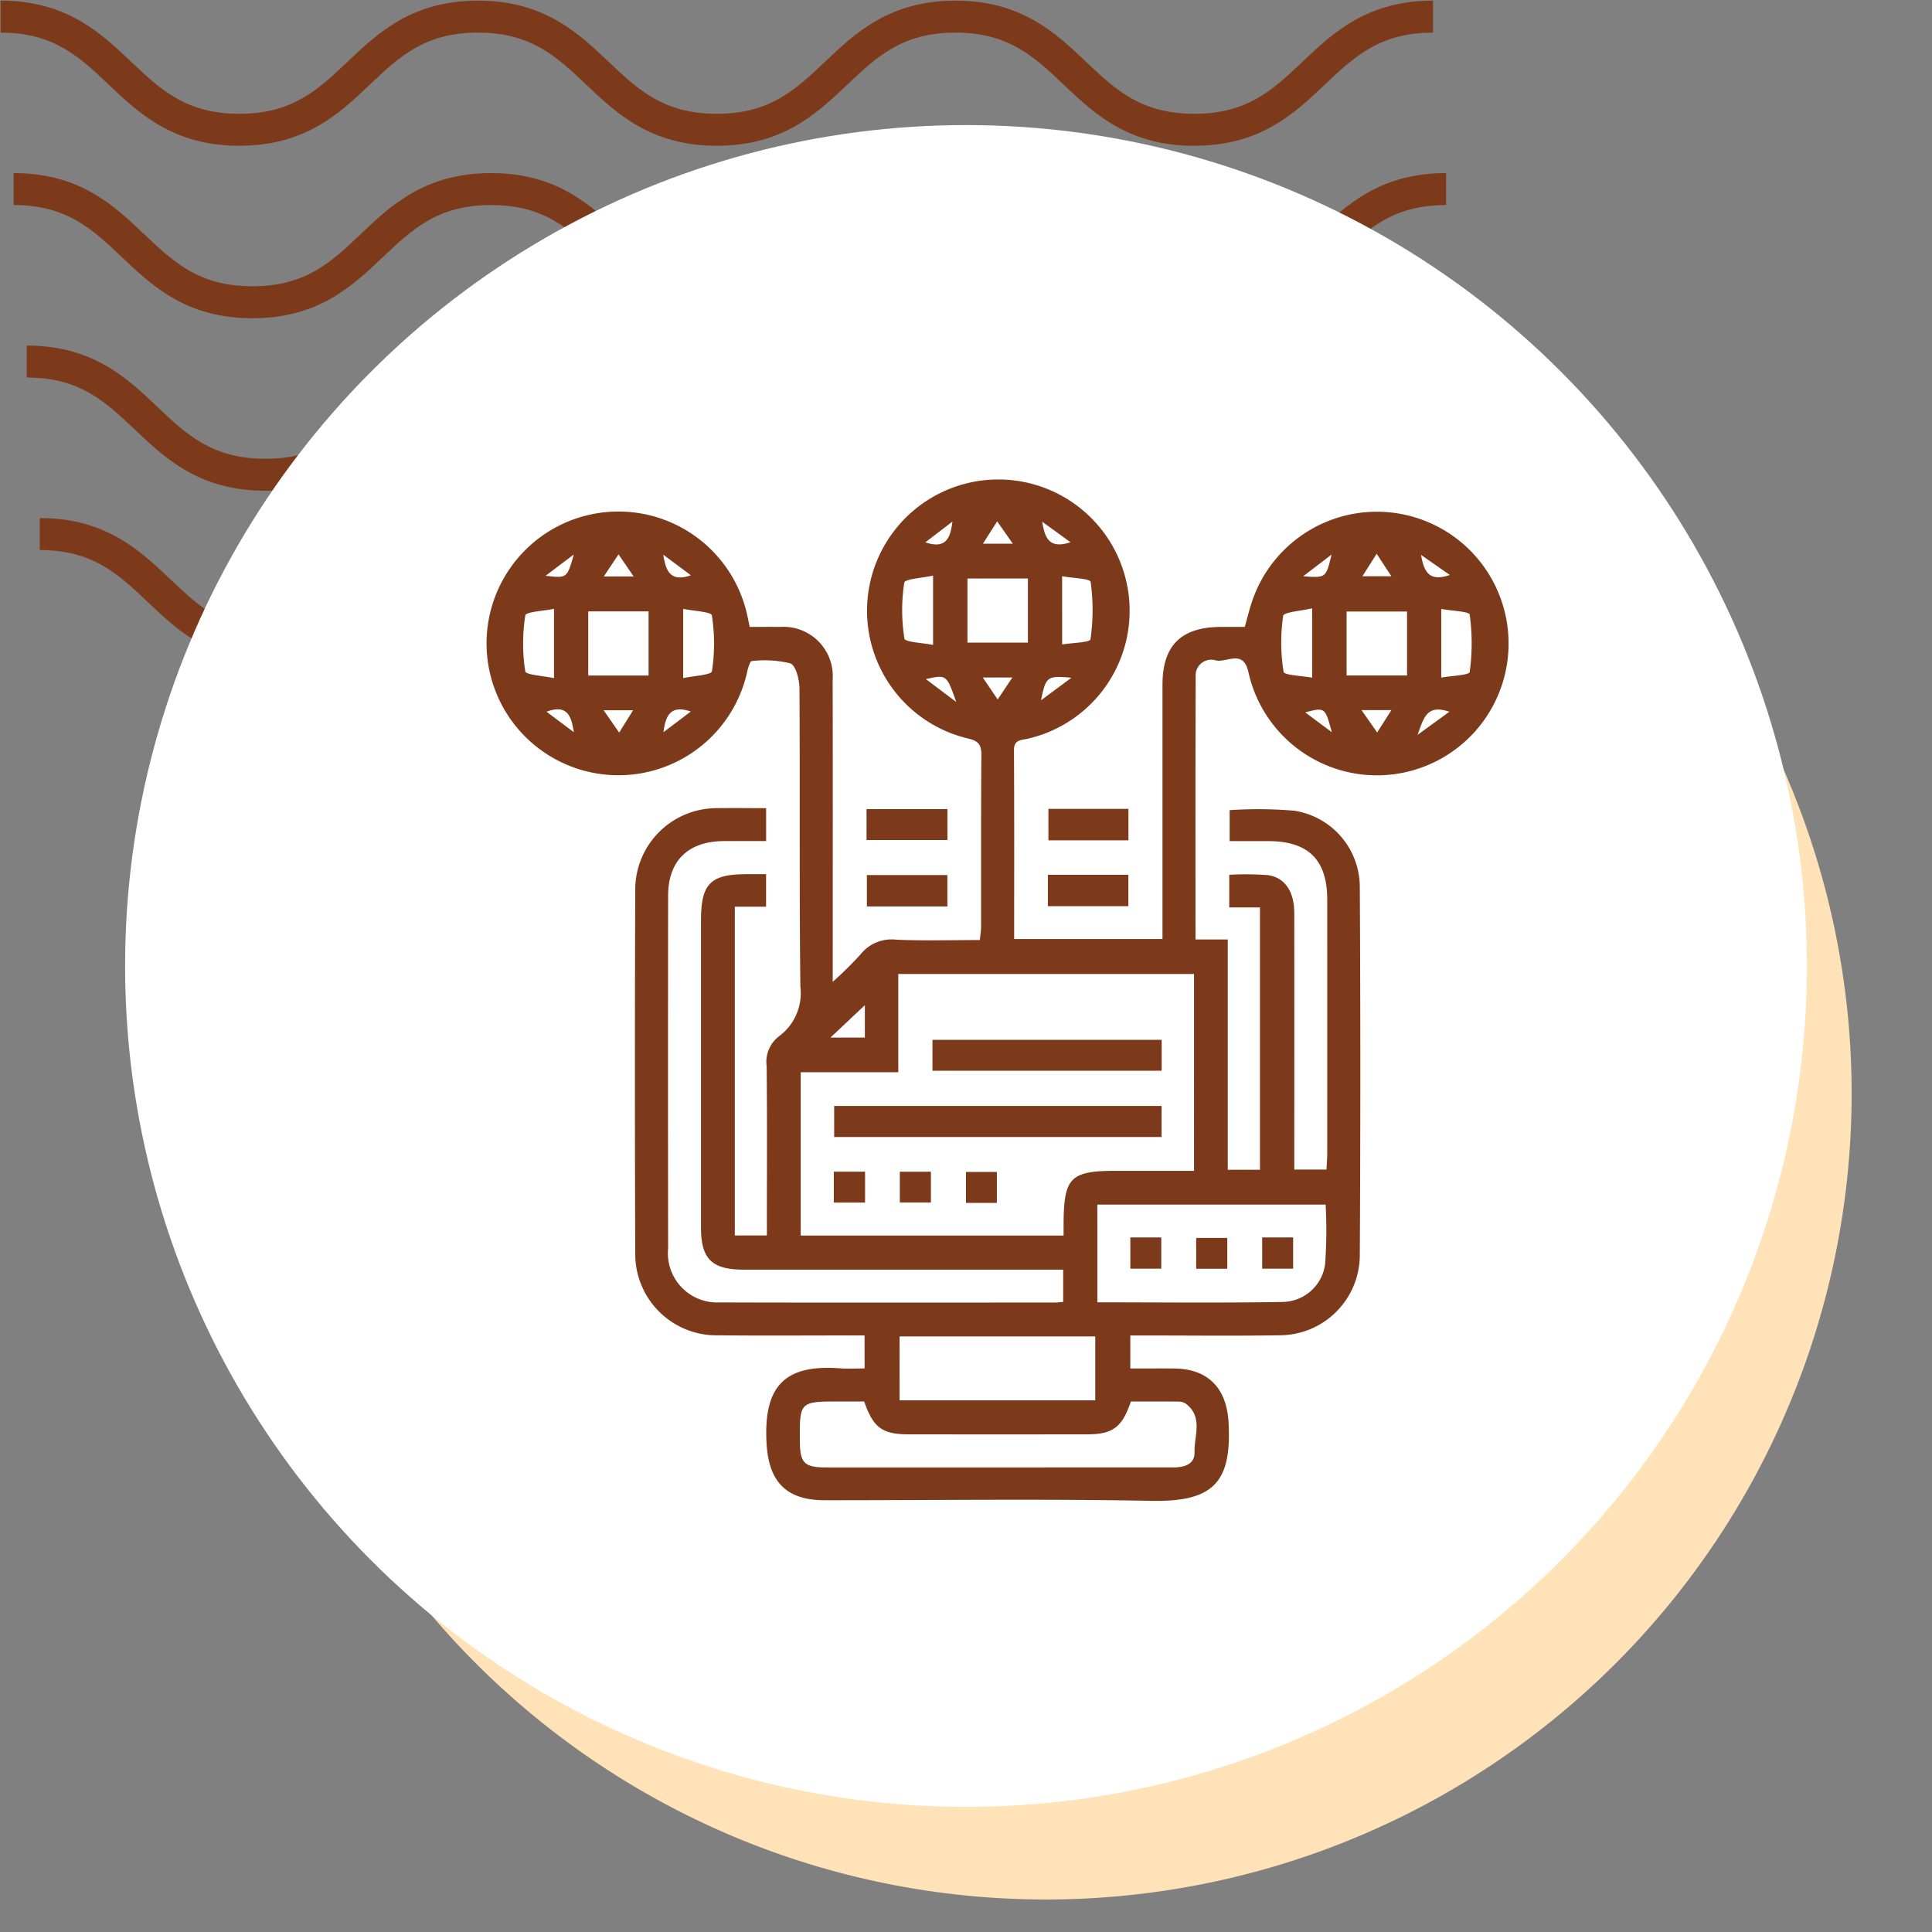 <svg xmlns="http://www.w3.org/2000/svg" xmlns:xlink="http://www.w3.org/1999/xlink" width="139" height="139" viewBox="0 0 139 139">
  <rect x="0" y="0" width="139" height="139" fill="#808080" stroke="none"/>
  <defs>
    <clipPath id="clip-path">
      <rect id="Rectángulo_400938" data-name="Rectángulo 400938" width="139" height="139" transform="translate(-0.043 -0.043)" fill="none"/>
    </clipPath>
    <clipPath id="clip-path-2">
      <rect id="Rectángulo_401073" data-name="Rectángulo 401073" width="105.872" height="47.68" fill="#7d3a1b"/>
    </clipPath>
    <clipPath id="clip-path-3">
      <rect id="Rectángulo_406527" data-name="Rectángulo 406527" width="89" height="89" transform="translate(449 5133)" fill="#7d3a1b" stroke="#707070" stroke-width="1"/>
    </clipPath>
  </defs>
  <g id="Grupo_1119973" data-name="Grupo 1119973" transform="translate(-421 -5106.563)">
    <g id="Grupo_1117779" data-name="Grupo 1117779" transform="translate(156.043 -177.395)">
      <g id="Grupo_1099379" data-name="Grupo 1099379" transform="translate(265 5284)">
        <rect id="Rectángulo_401103" data-name="Rectángulo 401103" width="139" height="139" transform="translate(-0.043 -0.043)" fill="none"/>
        <g id="Grupo_1099348" data-name="Grupo 1099348" transform="translate(0)">
          <g id="Grupo_1099282" data-name="Grupo 1099282">
            <g id="Grupo_1099281" data-name="Grupo 1099281" clip-path="url(#clip-path-2)">
              <path id="Trazado_873375" data-name="Trazado 873375" d="M85.879,10.449c-4.752,0-7.21-2.33-9.379-4.386C74.371,4.047,72.538,2.3,68.7,2.3s-5.668,1.742-7.8,3.758c-2.17,2.056-4.624,4.386-9.379,4.386s-7.21-2.33-9.379-4.386C40.018,4.047,38.184,2.3,34.349,2.3s-5.668,1.742-7.794,3.758c-2.17,2.056-4.627,4.386-9.379,4.386S9.963,8.119,7.794,6.063C5.668,4.047,3.835,2.3,0,2.3V0C4.752,0,7.21,2.334,9.379,4.386c2.129,2.02,3.963,3.758,7.8,3.758s5.668-1.738,7.794-3.755C27.136,2.334,29.6,0,34.349,0s7.213,2.334,9.379,4.386c2.129,2.02,3.963,3.758,7.8,3.758s5.668-1.738,7.8-3.758C61.489,2.334,63.951,0,68.7,0s7.213,2.334,9.379,4.386c2.129,2.02,3.963,3.758,7.8,3.758s5.668-1.738,7.8-3.758C95.843,2.334,98.3,0,103.056,0V2.3c-3.835,0-5.668,1.742-7.8,3.758-2.169,2.056-4.627,4.386-9.379,4.386" transform="translate(2.816 37.231)" fill="#7d3a1b"/>
              <path id="Trazado_873376" data-name="Trazado 873376" d="M85.879,10.449c-4.752,0-7.213-2.33-9.379-4.39C74.371,4.043,72.538,2.3,68.7,2.3s-5.668,1.738-7.8,3.755c-2.166,2.06-4.624,4.39-9.379,4.39s-7.213-2.33-9.379-4.39C40.018,4.043,38.184,2.3,34.349,2.3s-5.668,1.742-7.794,3.755c-2.17,2.06-4.627,4.39-9.379,4.39s-7.213-2.33-9.383-4.39C5.668,4.043,3.835,2.3,0,2.3V0C4.752,0,7.213,2.33,9.379,4.386c2.129,2.02,3.963,3.758,7.8,3.758s5.668-1.738,7.794-3.758C27.136,2.33,29.6,0,34.349,0s7.213,2.33,9.383,4.386c2.126,2.02,3.959,3.758,7.794,3.758s5.668-1.738,7.8-3.758C61.489,2.33,63.951,0,68.7,0s7.213,2.33,9.379,4.386c2.129,2.02,3.963,3.758,7.8,3.758s5.668-1.738,7.8-3.758C95.846,2.33,98.3,0,103.059,0V2.3c-3.835,0-5.672,1.742-7.8,3.755-2.169,2.06-4.628,4.39-9.379,4.39" transform="translate(1.877 24.821)" fill="#7d3a1b"/>
              <path id="Trazado_873377" data-name="Trazado 873377" d="M85.879,10.449c-4.752,0-7.213-2.33-9.379-4.39C74.371,4.043,72.538,2.3,68.7,2.3s-5.668,1.738-7.8,3.755c-2.166,2.06-4.627,4.39-9.379,4.39s-7.213-2.33-9.379-4.39C40.018,4.043,38.184,2.3,34.349,2.3s-5.668,1.742-7.794,3.755c-2.169,2.06-4.627,4.39-9.379,4.39s-7.213-2.33-9.383-4.39C5.668,4.043,3.835,2.3,0,2.3V0C4.752,0,7.213,2.33,9.379,4.386c2.126,2.02,3.963,3.758,7.8,3.758s5.668-1.738,7.794-3.758C27.136,2.33,29.6,0,34.349,0s7.213,2.33,9.383,4.386c2.126,2.02,3.959,3.758,7.794,3.758s5.668-1.738,7.8-3.758C61.489,2.33,63.951,0,68.7,0s7.213,2.33,9.379,4.386c2.129,2.02,3.963,3.758,7.8,3.758s5.668-1.738,7.8-3.758C95.846,2.33,98.3,0,103.059,0V2.3c-3.835,0-5.672,1.742-7.8,3.755-2.169,2.06-4.627,4.39-9.379,4.39" transform="translate(0.939 12.41)" fill="#7d3a1b"/>
              <path id="Trazado_873378" data-name="Trazado 873378" d="M85.879,10.445c-4.752,0-7.21-2.33-9.379-4.386C74.371,4.043,72.538,2.3,68.7,2.3s-5.668,1.738-7.794,3.755c-2.169,2.056-4.627,4.386-9.383,4.386s-7.21-2.33-9.379-4.386C40.018,4.043,38.184,2.3,34.349,2.3s-5.668,1.738-7.794,3.751c-2.166,2.06-4.627,4.39-9.379,4.39S9.963,8.115,7.794,6.059C5.668,4.043,3.835,2.3,0,2.3V0C4.752,0,7.213,2.33,9.379,4.386c2.129,2.016,3.963,3.755,7.8,3.755S22.845,6.4,24.971,4.386C27.14,2.33,29.6,0,34.349,0s7.21,2.33,9.383,4.386c2.126,2.016,3.959,3.755,7.794,3.755s5.668-1.738,7.8-3.755C61.493,2.33,63.951,0,68.7,0s7.21,2.33,9.379,4.386c2.129,2.016,3.963,3.755,7.8,3.755s5.668-1.738,7.8-3.755C95.846,2.33,98.3,0,103.059,0V2.3c-3.839,0-5.672,1.738-7.8,3.755-2.169,2.056-4.627,4.386-9.379,4.386" transform="translate(0 0.004)" fill="#7d3a1b"/>
            </g>
          </g>
        </g>
        <path id="Trazado_873425" data-name="Trazado 873425" d="M57.977,0A57.977,57.977,0,1,1,0,57.977,57.977,57.977,0,0,1,57.977,0Z" transform="translate(17.221 20.665)" fill="#ffe2b7"/>
        <circle id="Elipse_11503" data-name="Elipse 11503" cx="60.5" cy="60.5" r="60.5" transform="translate(8.957 8.957)" fill="#fff"/>
      </g>
    </g>
    <g id="Enmascarar_grupo_1098773" data-name="Enmascarar grupo 1098773" clip-path="url(#clip-path-3)">
      <g id="Grupo_1119627" data-name="Grupo 1119627" transform="translate(-1894.101 2511.037)">
        <path id="Trazado_906288" data-name="Trazado 906288" d="M2391.592,2689.194v-2.321h-1.277q-10.849,0-21.7,0c-2.3,0-3.08-.765-3.081-3.042q0-11.027,0-22.054c0-2.692.67-3.36,3.358-3.359h1.326v2.342h-2.249v23.653h2.307v-1.26c0-3.636.023-7.272-.017-10.908a2.323,2.323,0,0,1,.89-2.165,3.855,3.855,0,0,0,1.536-3.562c-.083-7.152-.021-14.307-.066-21.46,0-.631-.26-1.657-.657-1.805a7.781,7.781,0,0,0-2.779-.165c-.109,0-.247.442-.308.695a9.487,9.487,0,1,1-.014-4c.049.228.1.456.177.848.734,0,1.469-.01,2.2,0a3.544,3.544,0,0,1,3.769,3.8c.016,6.719.006,13.438.006,20.157v1.575a26.853,26.853,0,0,0,2-1.972,2.847,2.847,0,0,1,2.582-1.057c1.969.084,3.944.024,6,.024.036-.353.092-.653.092-.952.006-4.111-.013-8.221.02-12.331.006-.763-.191-1.045-.994-1.224a9.446,9.446,0,1,1,4.34.021c-.5.117-1.006.057-1,.839.026,4.5.013,9,.013,13.571h10.671v-1.2q0-8.537,0-17.074c0-2.854,1.34-4.171,4.226-4.178.551,0,1.1,0,1.694,0,.172-.611.311-1.178.491-1.733a9.475,9.475,0,0,1,18.473,3.462,9.469,9.469,0,0,1-18.694,1.553c-.366-1.714-1.561-.689-2.354-.874a1.122,1.122,0,0,0-1.446,1.165c-.026,6.275-.014,12.55-.014,18.916h2.32v16.566h2.318v-18.872h-2.21v-2.349a20.585,20.585,0,0,1,2.778.025c1.238.169,1.9,1.2,1.9,2.734q.008,8.537,0,17.074v1.375h2.318c.019-.394.052-.777.053-1.16q.005-9.13,0-18.26c0-2.857-1.351-4.2-4.208-4.21-.906,0-1.813,0-2.812,0v-2.229a30.585,30.585,0,0,1,4.67.043,5.56,5.56,0,0,1,4.693,5.48q.077,13.279,0,26.559a5.781,5.781,0,0,1-5.807,5.7c-3.121.052-6.244.014-9.367.016h-1.336v2.373c1.042,0,2.092-.008,3.143,0,2.477.022,3.794,1.433,3.927,3.9.232,4.305-1.1,5.71-5.574,5.623-7.823-.152-15.65-.04-23.476-.044-2.8,0-4.045-1.354-4.193-4.118-.222-4.145,1.346-5.671,5.321-5.371.546.041,1.1.006,1.733.006v-2.373h-1.275c-3.083,0-6.166.024-9.248-.01a5.844,5.844,0,0,1-5.976-5.91q-.05-13.043,0-26.085a5.862,5.862,0,0,1,5.958-5.931c1.135-.021,2.271,0,3.458,0v2.368c-1.026,0-2.039-.006-3.051,0-2.561.017-4,1.413-4,3.936q-.015,12.686,0,25.374a3.541,3.541,0,0,0,3.694,3.881c8.023.023,16.046.01,24.069.008C2391.12,2689.243,2391.309,2689.216,2391.592,2689.194Zm-18.883-4.776h18.912c0-.357,0-.629,0-.9.03-3.286.5-3.756,3.786-3.756h5.6V2665.6h-21.278v7.07h-7.02Zm21.343,4.805c4.505,0,8.922.048,13.336-.026a3.132,3.132,0,0,0,3.046-2.693,33.035,33.035,0,0,0,.04-4.314h-16.423Zm-16.776,7.135h-1.741c-2.908,0-2.908,0-2.887,2.871.011,1.552.321,1.871,1.871,1.872q8,.006,15.991,0c3,0,6-.007,9,0,.8,0,1.557-.225,1.533-1.09-.033-1.184.642-2.555-.647-3.509a1.017,1.017,0,0,0-.563-.137c-1.135-.012-2.27-.006-3.368-.006-.635,1.865-1.305,2.361-3.156,2.363q-6.4.009-12.793,0C2378.583,2698.727,2377.937,2698.259,2377.275,2696.359Zm2.545-.086H2393.9v-4.594H2379.82Zm36.511-56.749h-4.349v4.6h4.349Zm-27.277-2.375h-4.349v4.61h4.349Zm-27.291,6.98v-4.616h-4.341v4.616Zm57.029-4.792v4.94c.7-.127,2.013-.173,2.046-.4a15.1,15.1,0,0,0,0-4.138C2420.8,2639.521,2419.54,2639.473,2418.792,2639.337Zm-36.562,2.588v-4.986c-.751.17-2.031.241-2.072.507a13.006,13.006,0,0,0,.013,4.027C2380.212,2641.726,2381.5,2641.778,2382.23,2641.925Zm9.287-.032c.685-.113,2.006-.146,2.038-.366a14.744,14.744,0,0,0,.012-4.14c-.032-.227-1.344-.275-2.05-.4Zm-36.559,2.422v-4.985c-.733.154-2.021.211-2.062.467a13,13,0,0,0-.005,4.027C2352.932,2644.086,2354.215,2644.152,2354.958,2644.315Zm9.294-4.984v4.984c.739-.162,2.025-.228,2.067-.491a12.973,12.973,0,0,0-.005-4.027C2366.272,2639.541,2364.984,2639.484,2364.252,2639.331Zm45.251-.039c-.769.186-2.04.27-2.082.543a12.985,12.985,0,0,0,.03,4.027c.04.247,1.339.288,2.052.423Zm-32.18,28.554-2.474,2.33h2.474Zm-18.795-21.218,1.119,1.605,1-1.605Zm54.529-.012,1.125,1.607,1.024-1.607Zm-25.12-2.348h-2.131l1.071,1.582Zm26.209-8.9-1.026,1.618h2.084ZM2360.688,2637l-1.087-1.591-1.059,1.591Zm27.282-2.357-1.127-1.607-1.024,1.607Zm-4.345-1.591-1.948,1.492C2383.25,2635.083,2383.483,2634.108,2383.625,2633.056Zm8.488,1.482-2.031-1.474C2390.265,2634.108,2390.5,2635.074,2392.113,2634.539Zm-29.279,13.672,1.966-1.488C2363.308,2646.2,2362.977,2647.072,2362.834,2648.21Zm48.088,0c-.49-1.8-.49-1.8-1.914-1.426Zm8.457-1.473c-1.619-.548-1.844.419-2.285,1.66Zm-27.189-2.449c-1.761-.153-1.842-.087-2.193,1.627Zm-8.294,1.744c-.693-1.973-.693-1.973-2.18-1.643Zm-19.088-9.113-1.991-1.483C2363,2636.494,2363.253,2637.457,2364.808,2636.917Zm54.6-.024-2.069-1.443C2417.533,2636.526,2417.833,2637.446,2419.405,2636.894Zm-8.506-1.466-2.04,1.559C2410.5,2637.109,2410.5,2637.109,2410.9,2635.427Zm-54.511,12.784c-.182-1.043-.382-2.06-1.971-1.479Zm0-12.793-2.037,1.535C2355.9,2637.13,2355.9,2637.13,2356.384,2635.418Z" transform="translate(0 0)" fill="#7d3a1b"/>
        <path id="Trazado_906289" data-name="Trazado 906289" d="M2520.585,2730.139h5.758v2.265h-5.758Z" transform="translate(-130.055 -76.419)" fill="#7d3a1b"/>
        <path id="Trazado_906290" data-name="Trazado 906290" d="M2520.424,2750.141h5.791v2.259h-5.791Z" transform="translate(-129.932 -91.678)" fill="#7d3a1b"/>
        <path id="Trazado_906291" data-name="Trazado 906291" d="M2471.306,2752.483h-5.791v-2.259h5.791Z" transform="translate(-88.045 -91.741)" fill="#7d3a1b"/>
        <path id="Trazado_906292" data-name="Trazado 906292" d="M2465.413,2732.439v-2.225h5.818v2.225Z" transform="translate(-87.967 -76.476)" fill="#7d3a1b"/>
        <path id="Trazado_906293" data-name="Trazado 906293" d="M2479.144,2820.279v2.234h-23.557v-2.234Z" transform="translate(-80.471 -145.183)" fill="#7d3a1b"/>
        <path id="Trazado_906294" data-name="Trazado 906294" d="M2485.41,2802.44v-2.223H2501.9v2.223Z" transform="translate(-103.221 -129.879)" fill="#7d3a1b"/>
        <path id="Trazado_906295" data-name="Trazado 906295" d="M2457.732,2840.21v2.225h-2.247v-2.225Z" transform="translate(-80.393 -160.387)" fill="#7d3a1b"/>
        <path id="Trazado_906296" data-name="Trazado 906296" d="M2477.743,2840.229v2.216h-2.237v-2.216Z" transform="translate(-95.666 -160.402)" fill="#7d3a1b"/>
        <path id="Trazado_906297" data-name="Trazado 906297" d="M2497.793,2840.295v2.227h-2.222v-2.227Z" transform="translate(-110.972 -160.452)" fill="#7d3a1b"/>
        <path id="Trazado_906298" data-name="Trazado 906298" d="M2545.442,2860.166h2.225v2.247h-2.225Z" transform="translate(-149.017 -175.611)" fill="#7d3a1b"/>
        <path id="Trazado_906299" data-name="Trazado 906299" d="M2565.414,2862.531v-2.218h2.239v2.218Z" transform="translate(-164.253 -175.723)" fill="#7d3a1b"/>
        <path id="Trazado_906300" data-name="Trazado 906300" d="M2585.442,2860.166h2.226v2.247h-2.226Z" transform="translate(-179.531 -175.611)" fill="#7d3a1b"/>
      </g>
    </g>
  </g>
</svg>
